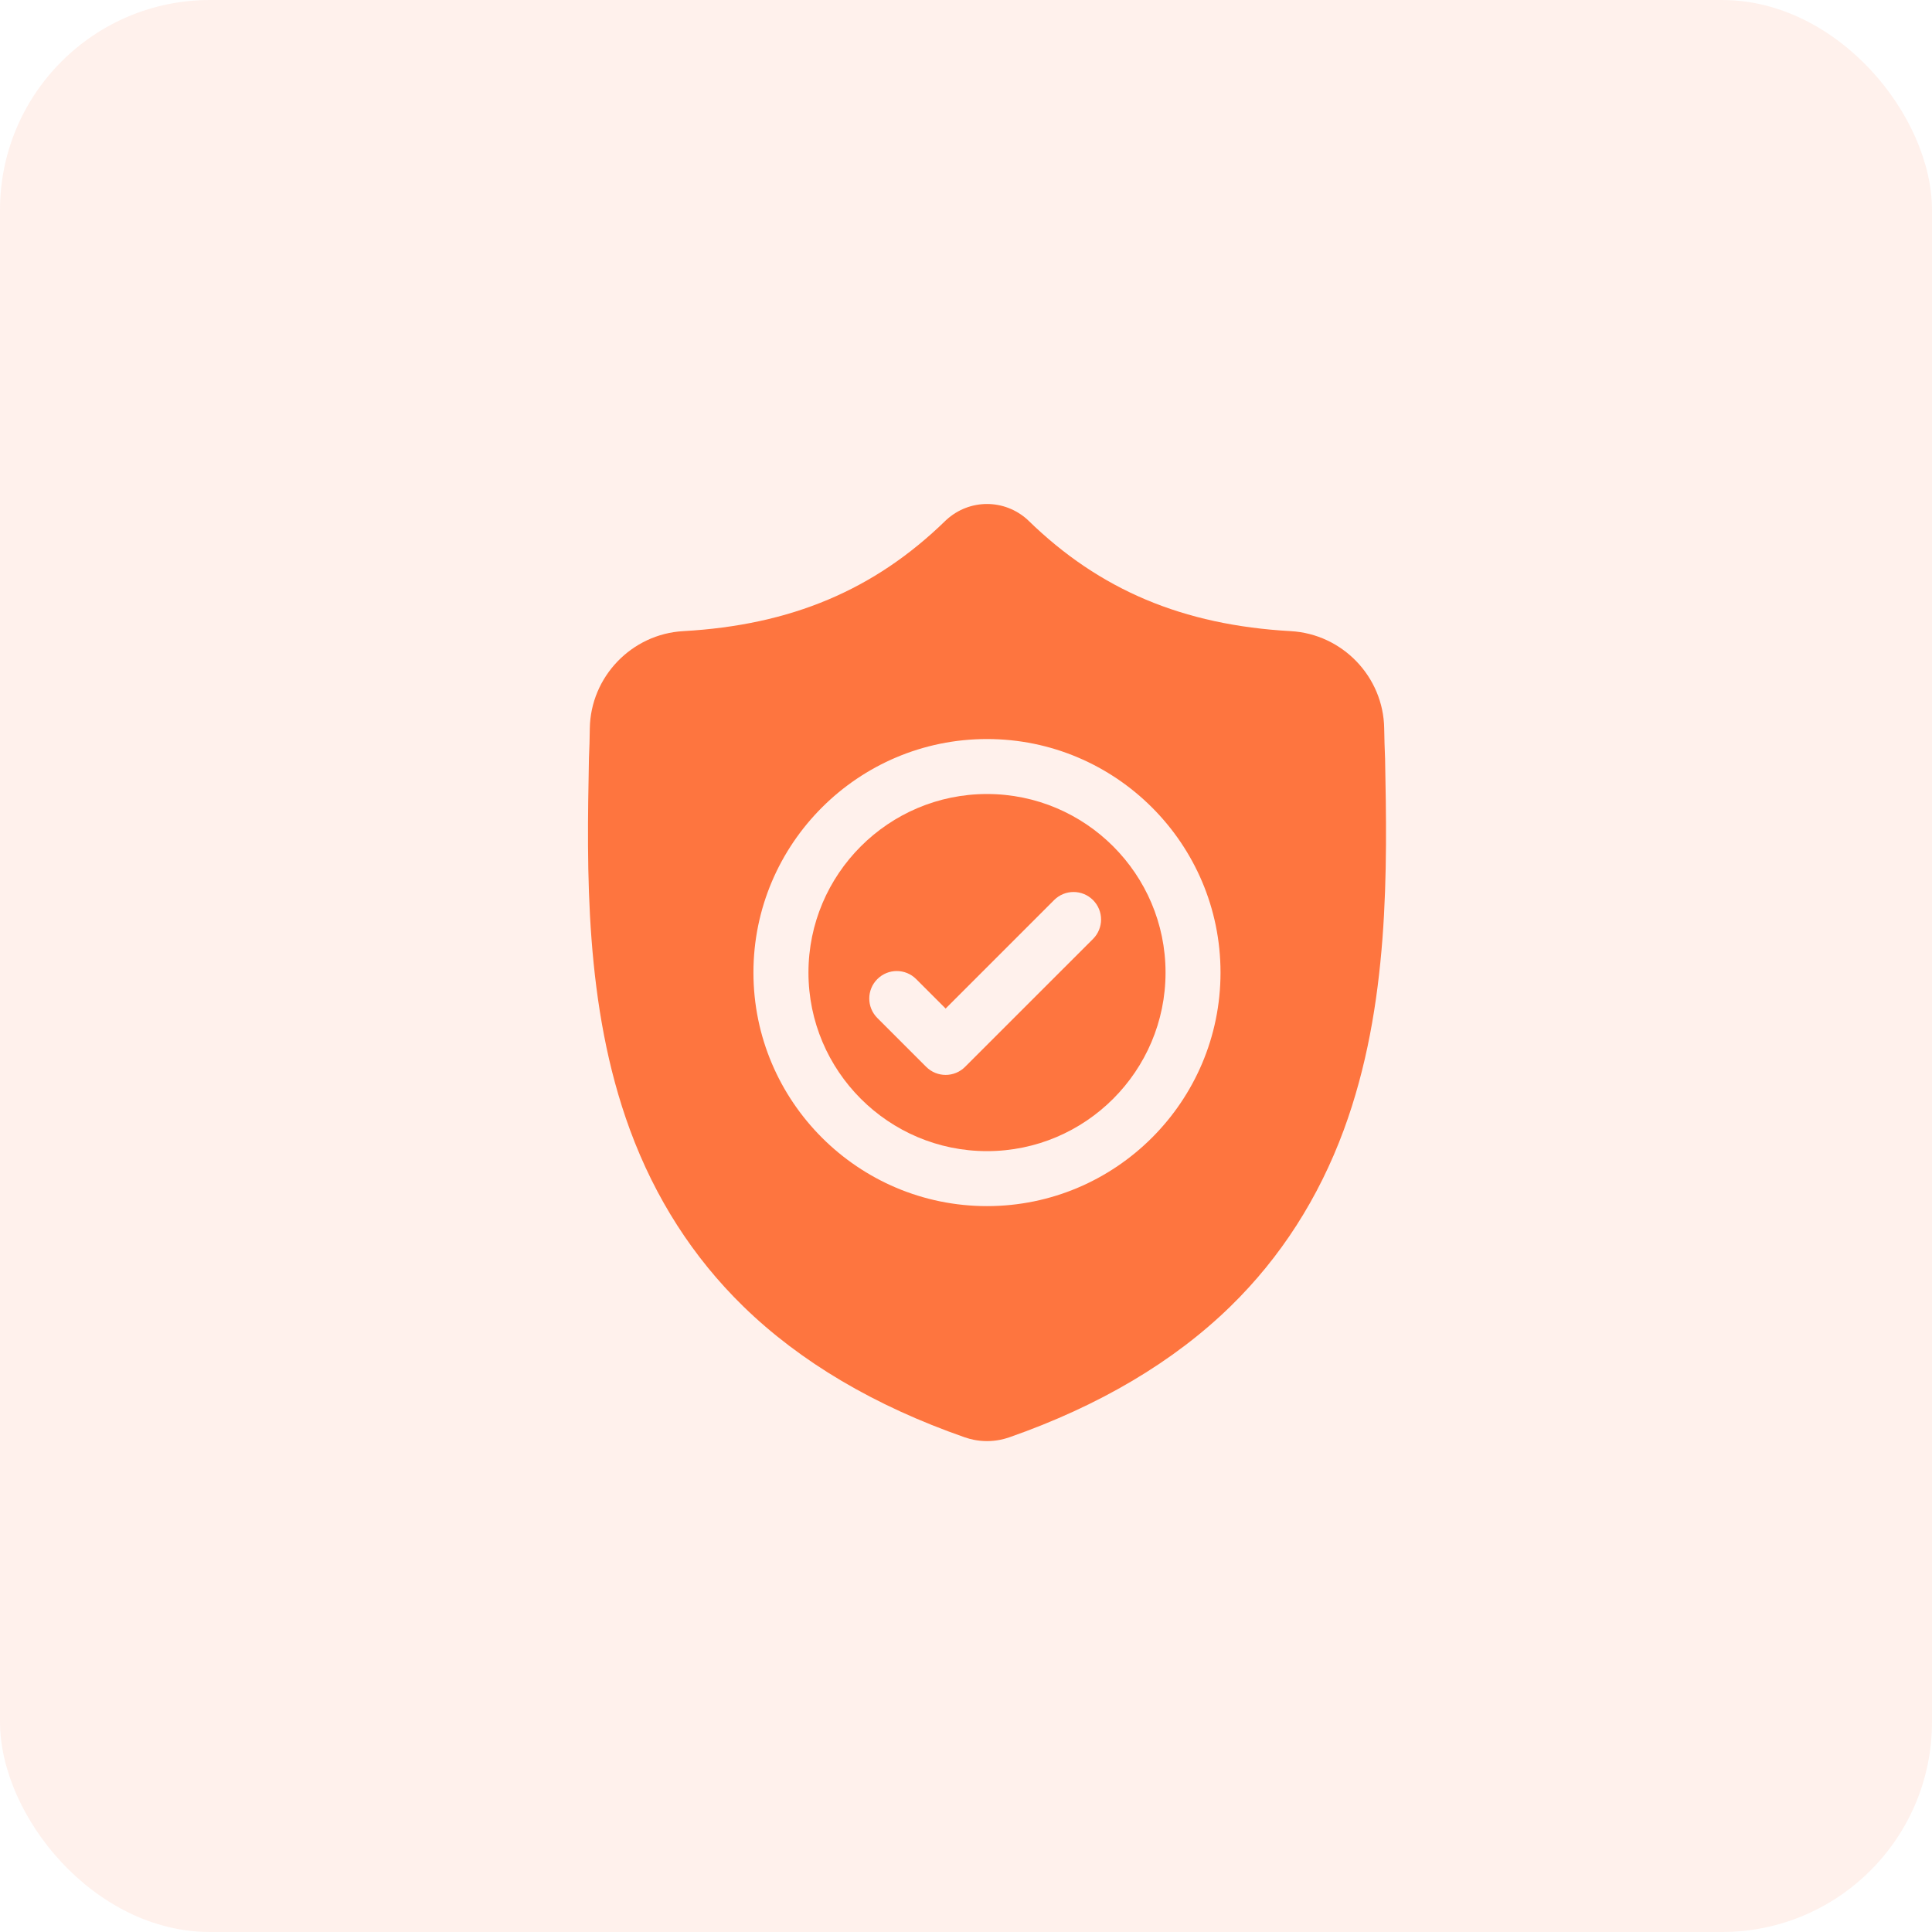 <svg width="46" height="46" viewBox="0 0 46 46" fill="none" xmlns="http://www.w3.org/2000/svg">
<rect opacity="0.1" width="46" height="46" rx="5" fill="#FE753F"/>
<path d="M23.5 18.905C21.156 18.905 19.249 20.812 19.249 23.156C19.249 25.501 21.156 27.408 23.5 27.408C25.844 27.408 27.751 25.501 27.751 23.156C27.751 20.812 25.844 18.905 23.5 18.905ZM26.024 22.356L22.978 25.401C22.851 25.529 22.683 25.593 22.515 25.593C22.348 25.593 22.18 25.529 22.052 25.401L20.889 24.238C20.633 23.982 20.633 23.567 20.889 23.312C21.144 23.056 21.559 23.056 21.814 23.312L22.515 24.013L25.098 21.43C25.354 21.174 25.768 21.174 26.024 21.43C26.28 21.686 26.28 22.1 26.024 22.356Z" fill="#FE753F"/>
<path d="M32.978 18.054L32.977 18.037C32.968 17.822 32.961 17.595 32.957 17.343C32.939 16.113 31.961 15.095 30.73 15.027C28.165 14.883 26.181 14.047 24.485 12.394L24.471 12.38C23.918 11.873 23.083 11.873 22.53 12.38L22.515 12.394C20.82 14.047 18.835 14.883 16.27 15.027C15.04 15.095 14.062 16.113 14.043 17.343C14.04 17.594 14.033 17.821 14.023 18.037L14.022 18.077C13.972 20.693 13.911 23.948 15 26.903C15.598 28.528 16.505 29.941 17.695 31.102C19.05 32.424 20.825 33.474 22.97 34.222C23.04 34.246 23.113 34.266 23.186 34.281C23.291 34.302 23.395 34.312 23.5 34.312C23.605 34.312 23.71 34.302 23.814 34.281C23.888 34.266 23.961 34.246 24.031 34.222C26.174 33.472 27.947 32.422 29.301 31.1C30.49 29.939 31.397 28.526 31.996 26.9C33.089 23.936 33.028 20.675 32.978 18.054ZM23.5 28.717C20.434 28.717 17.939 26.223 17.939 23.156C17.939 20.09 20.434 17.596 23.5 17.596C26.566 17.596 29.06 20.09 29.06 23.156C29.06 26.223 26.566 28.717 23.5 28.717Z" fill="#FE753F"/>
</svg>
